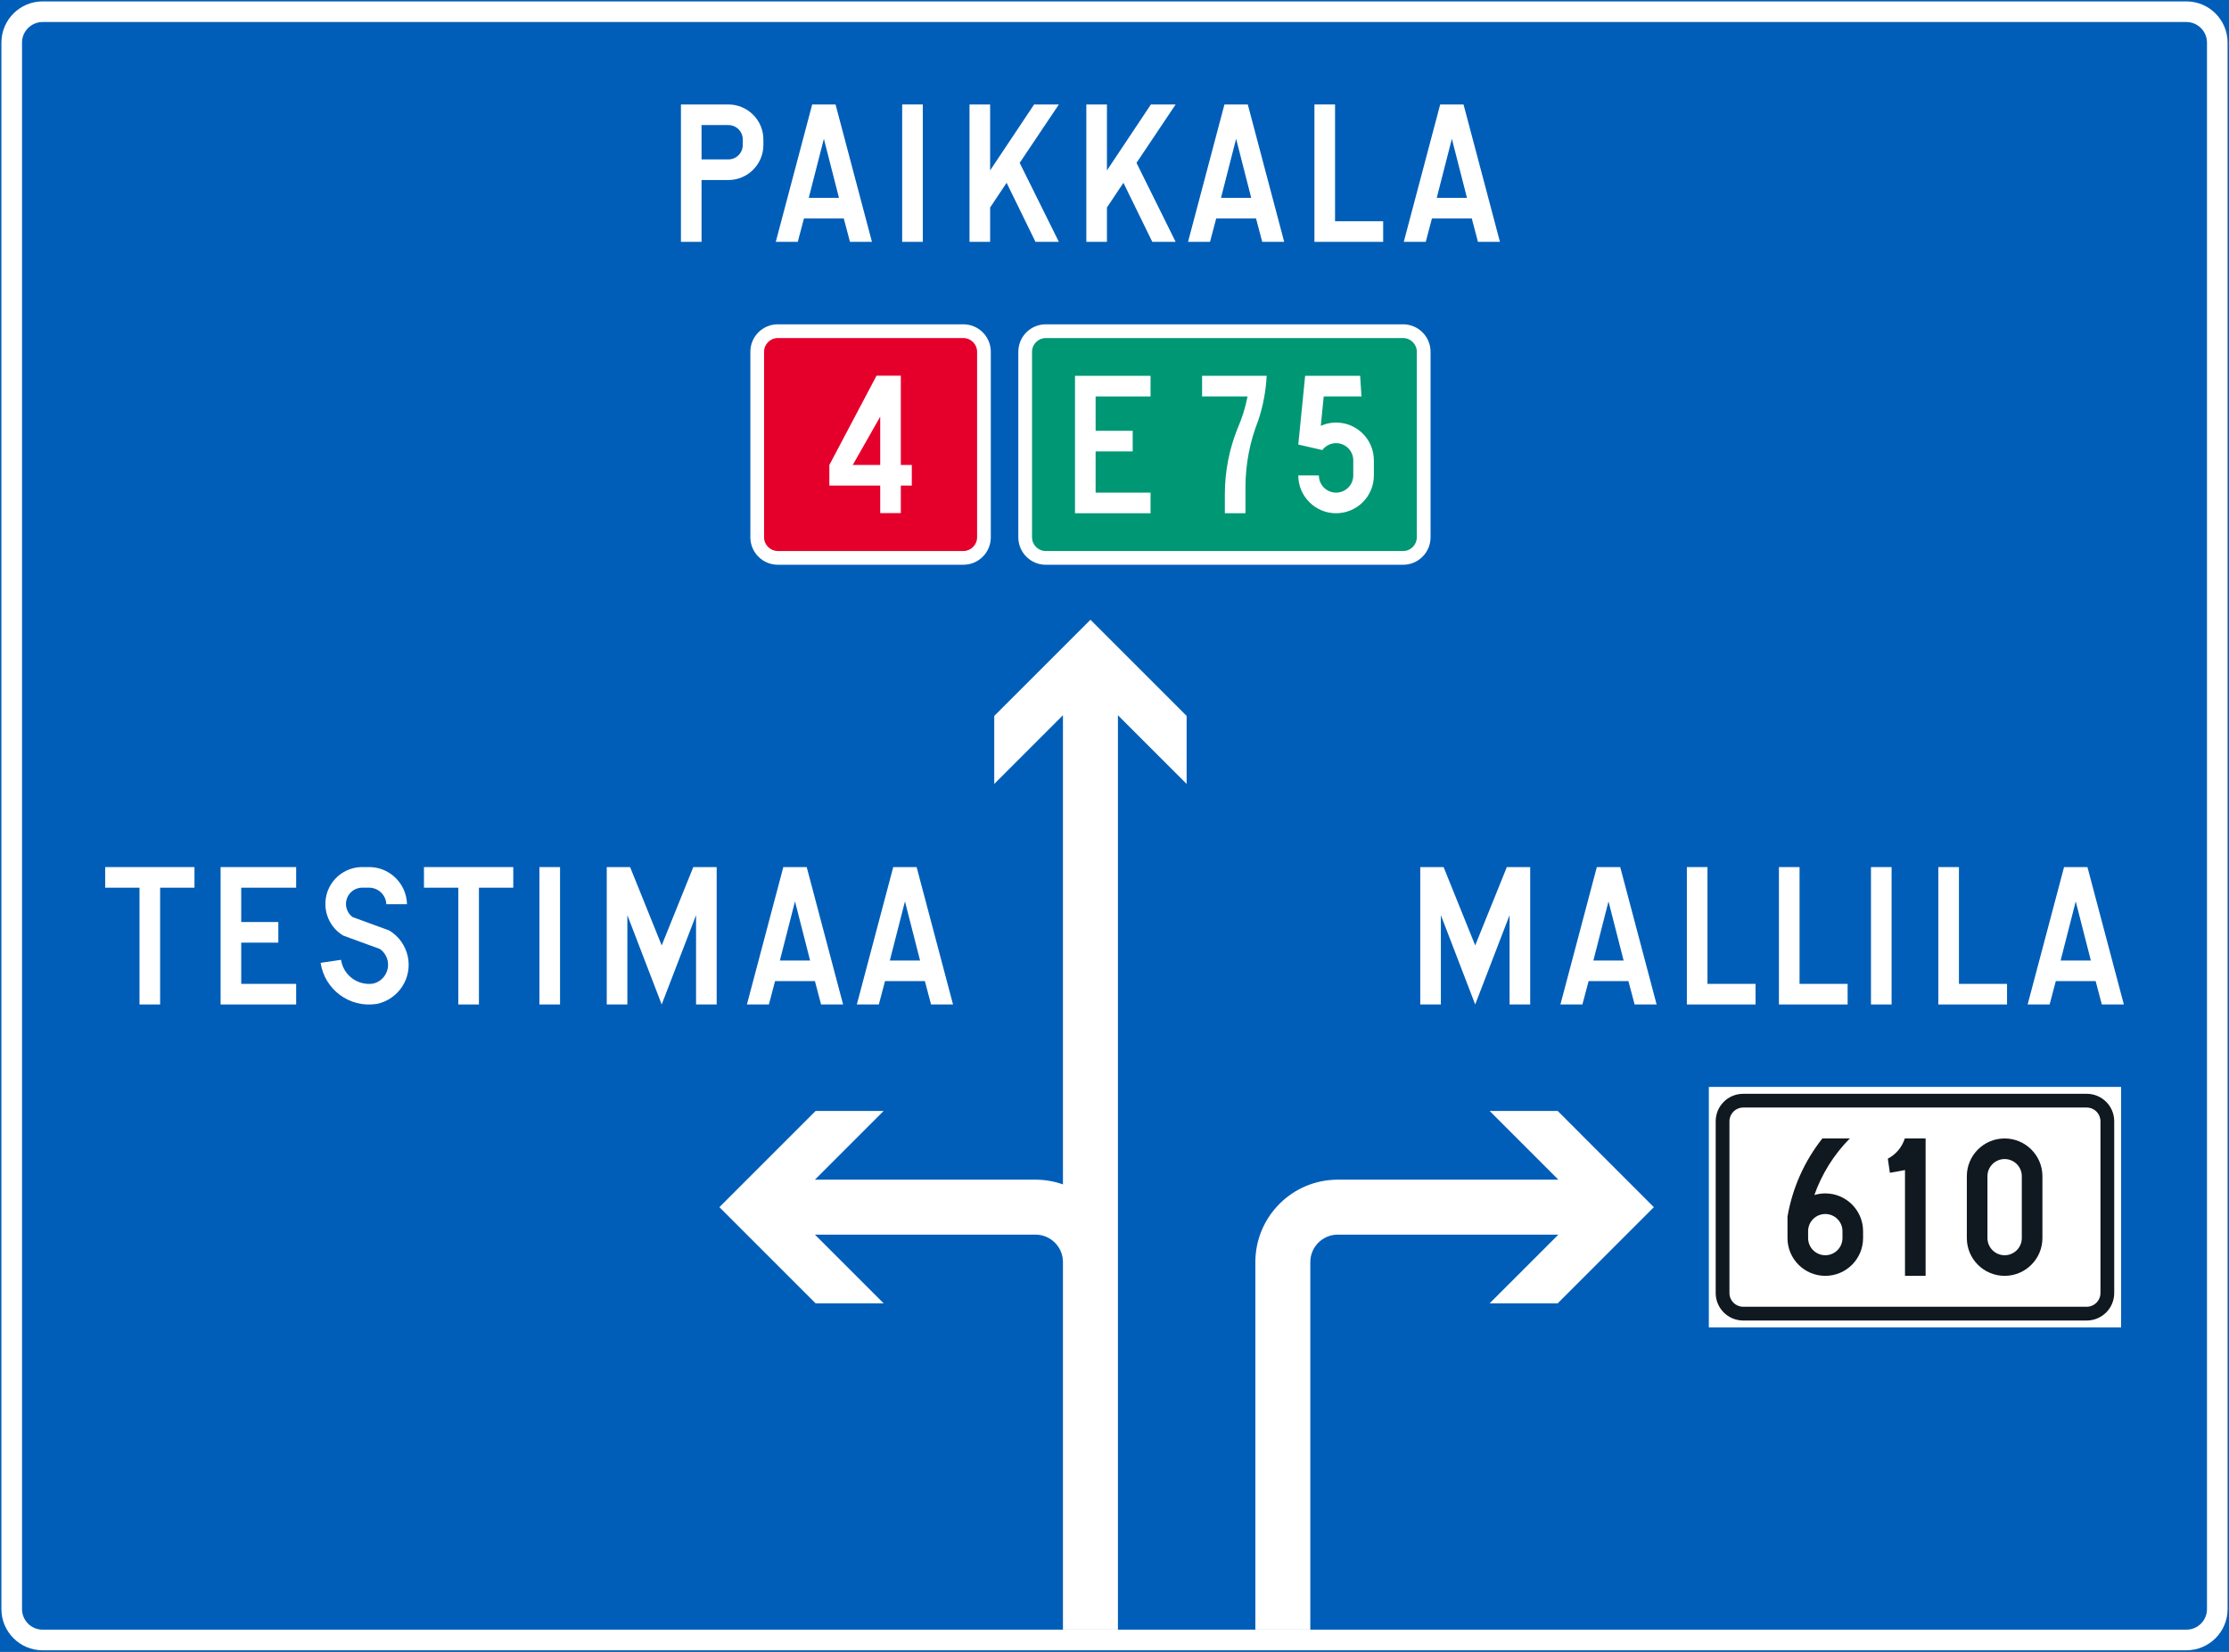 <?xml version="1.0" encoding="UTF-8" standalone="no"?>
<!-- Generator: Adobe Illustrator 16.0.0, SVG Export Plug-In . SVG Version: 6.00 Build 0)  -->

<svg
   xmlns:dc="http://purl.org/dc/elements/1.1/"
   xmlns:cc="http://creativecommons.org/ns#"
   xmlns:rdf="http://www.w3.org/1999/02/22-rdf-syntax-ns#"
   xmlns:svg="http://www.w3.org/2000/svg"
   xmlns="http://www.w3.org/2000/svg"
   xmlns:sodipodi="http://sodipodi.sourceforge.net/DTD/sodipodi-0.dtd"
   xmlns:inkscape="http://www.inkscape.org/namespaces/inkscape"
   version="1.1"
   id="Layer_1"
   x="0px"
   y="0px"
   width="397.353"
   height="294.462"
   viewBox="0 0 397.353 294.462"
   xml:space="preserve"
   sodipodi:docname="F3.svg"
   inkscape:version="0.92.5 (2060ec1f9f, 2020-04-08)"><rect x="0" y="0" width="397.353" height="294.462" fill="#333333" stroke="none"/><defs
   id="defs3796" /><sodipodi:namedview
   pagecolor="#ffffff"
   bordercolor="#666666"
   borderopacity="1"
   objecttolerance="10"
   gridtolerance="10"
   guidetolerance="10"
   inkscape:pageopacity="0"
   inkscape:pageshadow="2"
   inkscape:window-width="640"
   inkscape:window-height="480"
   id="namedview3794"
   showgrid="false"
   inkscape:zoom="0.55503813"
   inkscape:cx="198.6765"
   inkscape:cy="147.231"
   inkscape:window-x="0"
   inkscape:window-y="0"
   inkscape:window-maximized="0"
   inkscape:current-layer="Layer_1" />
<g
   id="g3791"
   transform="translate(-13.922,-65.367)">
	<g
   id="LWPOLYLINE_244_">
		
			<rect
   x="14.172"
   y="65.617"
   style="fill:#005eb8;stroke:#005eb8;stroke-width:0.5;stroke-miterlimit:10"
   width="396.853"
   height="293.962"
   id="rect3632" />
	</g>
	<g
   id="LWPOLYLINE_2_">
		<path
   style="fill:#ffffff"
   d="M 403.675,359.579 H 21.522 c -4.057,0 -7.35,-3.289 -7.35,-7.348 V 72.967 c 0,-4.06 3.293,-7.35 7.35,-7.35 h 382.153 c 4.06,0 7.35,3.29 7.35,7.35 v 279.265 c 0,4.058 -3.29,7.347 -7.35,7.347 z"
   id="path3635"
   inkscape:connector-curvature="0" />
	</g>
	<g
   id="LWPOLYLINE_3_">
		<path
   style="fill:#005eb8"
   d="M 403.675,355.905 H 21.522 c -2.03,0 -3.675,-1.645 -3.675,-3.674 V 72.967 c 0,-2.03 1.645,-3.675 3.675,-3.675 h 382.153 c 2.026,0 3.675,1.645 3.675,3.675 v 279.265 c 0,2.029 -1.648,3.673 -3.675,3.673 z"
   id="path3638"
   inkscape:connector-curvature="0" />
	</g>
	<g
   id="LWPOLYLINE_19_">
		<polygon
   style="fill:#ffffff"
   points="48.59,223.624 42.467,223.624 42.467,244.444 38.793,244.444 38.793,223.624 32.67,223.624 32.67,219.95 48.59,219.95 "
   id="polygon3641" />
	</g>
	<g
   id="LWPOLYLINE_18_">
		<polygon
   style="fill:#ffffff"
   points="66.717,240.771 56.924,240.771 56.924,233.421 63.537,233.421 63.537,229.747 56.924,229.747 56.924,223.624 66.717,223.624 66.717,219.95 53.248,219.95 53.248,244.444 66.717,244.444 "
   id="polygon3644" />
	</g>
	<g
   id="LWPOLYLINE_17_">
		<path
   style="fill:#ffffff"
   d="m 82.793,226.562 c -0.074,-1.586 -1.338,-2.857 -2.925,-2.938 h -1.54 c -1.607,0.102 -2.823,1.482 -2.722,3.086 0.054,0.852 0.479,1.635 1.161,2.148 l 6.539,2.391 c 1.695,1.021 2.897,2.695 3.31,4.635 0.817,3.85 -1.635,7.633 -5.485,8.453 -0.053,0.01 -0.107,0.016 -0.162,0.023 -4.754,0.703 -9.179,-2.58 -9.889,-7.34 l 3.642,-0.535 c 0.405,2.748 2.965,4.646 5.714,4.24 1.864,-0.438 3.006,-2.295 2.574,-4.154 -0.196,-0.811 -0.676,-1.525 -1.352,-2.012 l -6.552,-2.398 c -1.892,-1.141 -3.08,-3.154 -3.175,-5.359 -0.155,-3.631 2.668,-6.701 6.303,-6.852 h 1.715 c 3.58,0.127 6.444,3.031 6.525,6.619 z"
   id="path3647"
   inkscape:connector-curvature="0" />
	</g>
	<g
   id="LWPOLYLINE_16_">
		<polygon
   style="fill:#ffffff"
   points="105.421,223.624 99.301,223.624 99.301,244.444 95.627,244.444 95.627,223.624 89.5,223.624 89.5,219.95 105.421,219.95 "
   id="polygon3650" />
	</g>
	<g
   id="LWPOLYLINE_15_">
		<rect
   x="110.083"
   y="219.95"
   style="fill:#ffffff"
   width="3.674"
   height="24.494"
   id="rect3653" />
	</g>
	<g
   id="LWPOLYLINE_14_">
		<polygon
   style="fill:#ffffff"
   points="138.005,244.444 141.68,244.444 141.68,219.95 137.512,219.95 131.879,233.911 126.246,219.95 122.084,219.95 122.084,244.444 125.759,244.444 125.759,228.521 131.879,244.444 138.005,228.521 "
   id="polygon3656" />
	</g>
	<g
   id="LWPOLYLINE_13_">
		<polygon
   style="fill:#ffffff"
   points="153.561,219.95 157.729,219.95 164.219,244.444 160.295,244.444 159.194,240.28 152.088,240.28 150.988,244.444 147.07,244.444 "
   id="polygon3659" />
	</g>
	<g
   id="LWPOLYLINE_12_">
		<polygon
   style="fill:#ffffff"
   points="173.156,219.95 177.324,219.95 183.815,244.444 179.897,244.444 178.796,240.28 171.69,240.28 170.589,244.444 166.665,244.444 "
   id="polygon3662" />
	</g>
	<g
   id="LWPOLYLINE_34_">
		<polygon
   style="fill:#ffffff"
   points="283.026,244.444 286.701,244.444 286.701,219.95 282.54,219.95 276.899,233.911 271.266,219.95 267.105,219.95 267.105,244.444 270.78,244.444 270.78,228.521 276.899,244.444 283.026,228.521 "
   id="polygon3665" />
	</g>
	<g
   id="LWPOLYLINE_33_">
		<polygon
   style="fill:#ffffff"
   points="298.582,219.95 302.75,219.95 309.24,244.444 305.316,244.444 304.214,240.28 297.116,240.28 296.008,244.444 292.09,244.444 "
   id="polygon3668" />
	</g>
	<g
   id="LWPOLYLINE_32_">
		<polygon
   style="fill:#ffffff"
   points="318.305,219.95 318.305,240.771 326.876,240.771 326.876,244.444 314.63,244.444 314.63,219.95 "
   id="polygon3671" />
	</g>
	<g
   id="LWPOLYLINE_31_">
		<polygon
   style="fill:#ffffff"
   points="334.718,219.95 334.718,240.771 343.29,240.771 343.29,244.444 331.043,244.444 331.043,219.95 "
   id="polygon3674" />
	</g>
	<g
   id="LWPOLYLINE_30_">
		<rect
   x="347.451"
   y="219.95"
   style="fill:#ffffff"
   width="3.675"
   height="24.494"
   id="rect3677" />
	</g>
	<g
   id="LWPOLYLINE_29_">
		<polygon
   style="fill:#ffffff"
   points="363.134,219.95 363.134,240.771 371.707,240.771 371.707,244.444 359.46,244.444 359.46,219.95 "
   id="polygon3680" />
	</g>
	<g
   id="LWPOLYLINE_28_">
		<polygon
   style="fill:#ffffff"
   points="381.872,219.95 386.04,219.95 392.531,244.444 388.606,244.444 387.505,240.28 380.399,240.28 379.298,244.444 375.38,244.444 "
   id="polygon3683" />
	</g>
	<g
   id="LWPOLYLINE_27_">
		<path
   style="fill:#ffffff"
   d="m 138.985,97.462 h 4.775 c 3.451,0 6.248,-2.797 6.248,-6.248 v -0.979 c 0,-3.448 -2.797,-6.244 -6.248,-6.244 h -8.45 v 24.495 h 3.675 z"
   id="path3686"
   inkscape:connector-curvature="0" />
	</g>
	<g
   id="LWPOLYLINE_26_">
		<polygon
   style="fill:#ffffff"
   points="158.708,83.99 162.869,83.99 169.36,108.485 165.442,108.485 164.341,104.321 157.236,104.321 156.135,108.485 152.217,108.485 "
   id="polygon3689" />
	</g>
	<g
   id="LWPOLYLINE_25_">
		<rect
   x="174.75"
   y="83.99"
   style="fill:#ffffff"
   width="3.674"
   height="24.495"
   id="rect3692" />
	</g>
	<g
   id="LWPOLYLINE_24_">
		<polygon
   style="fill:#ffffff"
   points="186.753,108.485 186.753,83.99 190.427,83.99 190.427,95.746 198.269,83.99 202.68,83.99 195.696,94.402 202.68,108.485 198.513,108.485 193.366,97.955 190.427,102.362 190.427,108.485 "
   id="polygon3695" />
	</g>
	<g
   id="LWPOLYLINE_23_">
		<polygon
   style="fill:#ffffff"
   points="207.578,108.485 207.578,83.99 211.251,83.99 211.251,95.746 219.087,83.99 223.498,83.99 216.52,94.402 223.498,108.485 219.337,108.485 214.19,97.955 211.251,102.362 211.251,108.485 "
   id="polygon3698" />
	</g>
	<g
   id="LWPOLYLINE_22_">
		<polygon
   style="fill:#ffffff"
   points="232.198,83.99 236.359,83.99 242.849,108.485 238.932,108.485 237.831,104.321 230.725,104.321 229.625,108.485 225.707,108.485 "
   id="polygon3701" />
	</g>
	<g
   id="LWPOLYLINE_21_">
		<polygon
   style="fill:#ffffff"
   points="251.915,83.99 251.915,104.811 260.493,104.811 260.493,108.485 248.24,108.485 248.24,83.99 "
   id="polygon3704" />
	</g>
	<g
   id="LWPOLYLINE_20_">
		<polygon
   style="fill:#ffffff"
   points="270.658,83.99 274.819,83.99 281.31,108.485 277.392,108.485 276.292,104.321 269.186,104.321 268.084,108.485 264.167,108.485 "
   id="polygon3707" />
	</g>
	<g
   id="LWPOLYLINE_4_">
		<rect
   x="318.548"
   y="259.142"
   style="fill:#ffffff"
   width="73.489"
   height="42.869"
   id="rect3710" />
	</g>
	<g
   id="LWPOLYLINE_6_">
		<path
   style="fill:#101820"
   d="m 324.674,300.788 h 61.236 c 2.709,0 4.904,-2.195 4.904,-4.9 v -30.623 c 0,-2.705 -2.195,-4.896 -4.904,-4.896 h -61.236 c -2.709,0 -4.903,2.191 -4.903,4.896 v 30.623 c 0,2.705 2.194,4.9 4.903,4.9 z"
   id="path3713"
   inkscape:connector-curvature="0" />
	</g>
	<g
   id="LWPOLYLINE_8_">
		<path
   style="fill:#ffffff"
   d="m 324.674,298.335 h 61.236 c 1.358,0 2.452,-1.094 2.452,-2.447 v -30.623 c 0,-1.35 -1.094,-2.447 -2.452,-2.447 h -61.236 c -1.357,0 -2.452,1.098 -2.452,2.447 v 30.623 c 0,1.353 1.095,2.447 2.452,2.447 z"
   id="path3716"
   inkscape:connector-curvature="0" />
	</g>
	<g
   id="LWPOLYLINE_37_">
		<path
   style="fill:#101820"
   d="m 332.571,286.089 v -3.832 c 0.878,-5.09 3.012,-9.879 6.214,-13.928 h 4.896 c -2.83,2.854 -4.984,6.299 -6.322,10.088 0.629,-0.193 1.291,-0.291 1.952,-0.291 3.716,0 6.734,3.02 6.734,6.738 v 1.225 c 0,3.723 -3.019,6.734 -6.734,6.734 -3.722,0 -6.74,-3.011 -6.74,-6.734 z"
   id="path3719"
   inkscape:connector-curvature="0" />
	</g>
	<g
   id="LWPOLYLINE_36_">
		<path
   style="fill:#101820"
   d="m 350.457,271.929 c 1.445,-0.75 2.533,-2.043 3.026,-3.6 h 3.708 v 24.494 h -3.675 v -18.857 l -2.695,0.486 z"
   id="path3722"
   inkscape:connector-curvature="0" />
	</g>
	<g
   id="LWPOLYLINE_35_">
		<path
   style="fill:#101820"
   d="m 364.54,286.089 c 0,3.723 3.02,6.734 6.734,6.734 3.722,0 6.741,-3.012 6.741,-6.734 v -11.023 c 0,-3.721 -3.02,-6.736 -6.741,-6.736 -3.715,0 -6.734,3.016 -6.734,6.736 z"
   id="path3725"
   inkscape:connector-curvature="0" />
	</g>
	<g
   id="LWPOLYLINE_7_">
		<path
   style="fill:#ffffff"
   d="m 200.35,166.054 h 63.695 c 2.702,0 4.897,-2.194 4.897,-4.9 v -33.069 c 0,-2.705 -2.195,-4.9 -4.897,-4.9 H 200.35 c -2.709,0 -4.897,2.195 -4.897,4.9 v 33.069 c 0,2.705 2.188,4.9 4.897,4.9 z"
   id="path3728"
   inkscape:connector-curvature="0" />
	</g>
	<g
   id="LWPOLYLINE_10_">
		<path
   style="fill:#009775"
   d="m 200.35,163.603 h 63.695 c 1.351,0 2.445,-1.095 2.445,-2.449 v -33.069 c 0,-1.354 -1.095,-2.449 -2.445,-2.449 H 200.35 c -1.351,0 -2.452,1.095 -2.452,2.449 v 33.069 c 0,1.354 1.102,2.449 2.452,2.449 z"
   id="path3731"
   inkscape:connector-curvature="0" />
	</g>
	<g
   id="LWPOLYLINE_5_">
		<path
   style="fill:#ffffff"
   d="m 152.582,166.051 h 33.07 c 2.709,0 4.897,-2.191 4.897,-4.9 v -33.07 c 0,-2.705 -2.188,-4.896 -4.897,-4.896 h -33.07 c -2.708,0 -4.897,2.191 -4.897,4.896 v 33.07 c -0.001,2.708 2.189,4.9 4.897,4.9 z"
   id="path3734"
   inkscape:connector-curvature="0" />
	</g>
	<g
   id="LWPOLYLINE_9_">
		<path
   style="fill:#e4002b"
   d="m 152.582,163.603 h 33.07 c 1.352,0 2.452,-1.098 2.452,-2.452 v -33.07 c 0,-1.351 -1.101,-2.448 -2.452,-2.448 h -33.07 c -1.351,0 -2.452,1.098 -2.452,2.448 v 33.07 c -0.001,1.354 1.101,2.452 2.452,2.452 z"
   id="path3737"
   inkscape:connector-curvature="0" />
	</g>
	<g
   id="LWPOLYLINE_11_">
		<polygon
   style="fill:#ffffff"
   points="174.507,148.263 176.466,148.263 176.466,151.938 174.507,151.938 174.507,156.841 170.833,156.841 170.833,151.938 161.768,151.938 161.768,148.263 170.177,132.346 174.507,132.346 "
   id="polygon3740" />
	</g>
	<g
   id="LWPOLYLINE_53_">
		<polygon
   style="fill:#e4002b"
   points="170.833,148.263 165.936,148.263 170.833,139.654 "
   id="polygon3743" />
	</g>
	<g
   id="LWPOLYLINE_52_">
		<polygon
   style="fill:#005eb8"
   points="300.662,226.071 303.357,236.606 297.966,236.606 "
   id="polygon3746" />
	</g>
	<g
   id="LWPOLYLINE_51_">
		<polygon
   style="fill:#005eb8"
   points="383.953,226.071 386.647,236.606 381.257,236.606 "
   id="polygon3749" />
	</g>
	<g
   id="LWPOLYLINE_50_">
		<path
   style="fill:#005eb8"
   d="m 138.985,93.787 h 4.775 c 1.426,0 2.573,-1.148 2.573,-2.573 v -0.979 c 0,-1.418 -1.147,-2.57 -2.573,-2.57 h -4.775 z"
   id="path3752"
   inkscape:connector-curvature="0" />
	</g>
	<g
   id="LWPOLYLINE_49_">
		<polygon
   style="fill:#005eb8"
   points="160.789,90.113 163.483,100.646 158.093,100.646 "
   id="polygon3755" />
	</g>
	<g
   id="LWPOLYLINE_48_">
		<polygon
   style="fill:#005eb8"
   points="234.278,90.113 236.973,100.646 231.583,100.646 "
   id="polygon3758" />
	</g>
	<g
   id="LWPOLYLINE_47_">
		<polygon
   style="fill:#005eb8"
   points="272.739,90.113 275.433,100.646 270.043,100.646 "
   id="polygon3761" />
	</g>
	<g
   id="LWPOLYLINE_46_">
		<polygon
   style="fill:#005eb8"
   points="155.641,226.071 158.336,236.606 152.946,236.606 "
   id="polygon3764" />
	</g>
	<g
   id="LWPOLYLINE_45_">
		<polygon
   style="fill:#005eb8"
   points="175.244,226.071 177.938,236.606 172.548,236.606 "
   id="polygon3767" />
	</g>
	<g
   id="LWPOLYLINE_44_">
		<path
   style="fill:#ffffff"
   d="m 213.21,290.376 v 65.529 h -9.801 v -65.529 c 0,-2.705 -2.188,-4.9 -4.896,-4.9 h -39.319 l 12.247,12.248 h -12.125 l -17.149,-17.146 17.149,-17.148 h 12.125 l -12.247,12.248 h 39.319 c 1.668,0 3.322,0.287 4.896,0.842 v -83.641 l -12.246,12.248 v -12.125 l 17.15,-17.146 17.143,17.146 v 12.125 L 213.21,192.879 Z"
   id="path3770"
   inkscape:connector-curvature="0" />
	</g>
	<g
   id="LWPOLYLINE_43_">
		<path
   style="fill:#ffffff"
   d="m 252.408,275.677 c -8.119,0 -14.698,6.584 -14.698,14.699 v 65.529 h 9.794 v -65.529 c 0,-2.705 2.195,-4.9 4.904,-4.9 h 39.318 l -12.253,12.248 h 12.131 l 17.144,-17.146 -17.144,-17.148 h -12.131 l 12.253,12.248 h -39.318"
   id="path3773"
   inkscape:connector-curvature="0" />
	</g>
	<g
   id="LWPOLYLINE_42_">
		<path
   style="fill:#ffffff"
   d="m 336.245,286.089 c 0,1.689 1.371,3.061 3.066,3.061 1.689,0 3.061,-1.371 3.061,-3.061 v -1.225 c 0,-1.693 -1.371,-3.064 -3.061,-3.064 -1.695,0 -3.066,1.371 -3.066,3.064 z"
   id="path3776"
   inkscape:connector-curvature="0" />
	</g>
	<g
   id="LWPOLYLINE_41_">
		<path
   style="fill:#ffffff"
   d="m 368.214,286.089 c 0,1.689 1.371,3.061 3.06,3.061 1.695,0 3.066,-1.371 3.066,-3.061 v -11.023 c 0,-1.691 -1.371,-3.063 -3.066,-3.063 -1.688,0 -3.06,1.371 -3.06,3.063 z"
   id="path3779"
   inkscape:connector-curvature="0" />
	</g>
	<g
   id="LWPOLYLINE_40_">
		<polygon
   style="fill:#ffffff"
   points="219.026,153.193 209.232,153.193 209.232,145.845 215.845,145.845 215.845,142.17 209.232,142.17 209.232,136.044 219.026,136.044 219.026,132.369 205.558,132.369 205.558,156.868 219.026,156.868 "
   id="polygon3782" />
	</g>
	<g
   id="LWPOLYLINE_39_">
		<path
   style="fill:#ffffff"
   d="m 228.212,132.369 v 3.675 h 8.105 c -0.378,1.966 -0.979,3.884 -1.783,5.721 -1.492,3.716 -2.263,7.688 -2.263,11.692 v 3.411 h 3.675 v -4.637 c 0,-4.087 0.783,-8.136 2.289,-11.933 0.852,-2.563 1.352,-5.228 1.493,-7.93 h -11.516 z"
   id="path3785"
   inkscape:connector-curvature="0" />
	</g>
	<g
   id="LWPOLYLINE_38_">
		<path
   style="fill:#ffffff"
   d="m 245.363,150.13 c 0,3.723 3.019,6.738 6.733,6.738 3.722,0 6.741,-3.016 6.741,-6.738 v -2.691 c 0,-3.722 -3.02,-6.74 -6.741,-6.74 -0.938,0 -1.864,0.199 -2.722,0.58 l 0.521,-5.234 h 6.733 l -0.242,-3.675 h -9.802 l -1.222,12.25 4.289,0.982 c 0.574,-0.773 1.485,-1.229 2.444,-1.229 1.696,0 3.067,1.371 3.067,3.066 v 2.691 c 0,1.692 -1.371,3.063 -3.067,3.063 -1.688,0 -3.06,-1.371 -3.06,-3.063 z"
   id="path3788"
   inkscape:connector-curvature="0" />
	</g>
</g>
</svg>